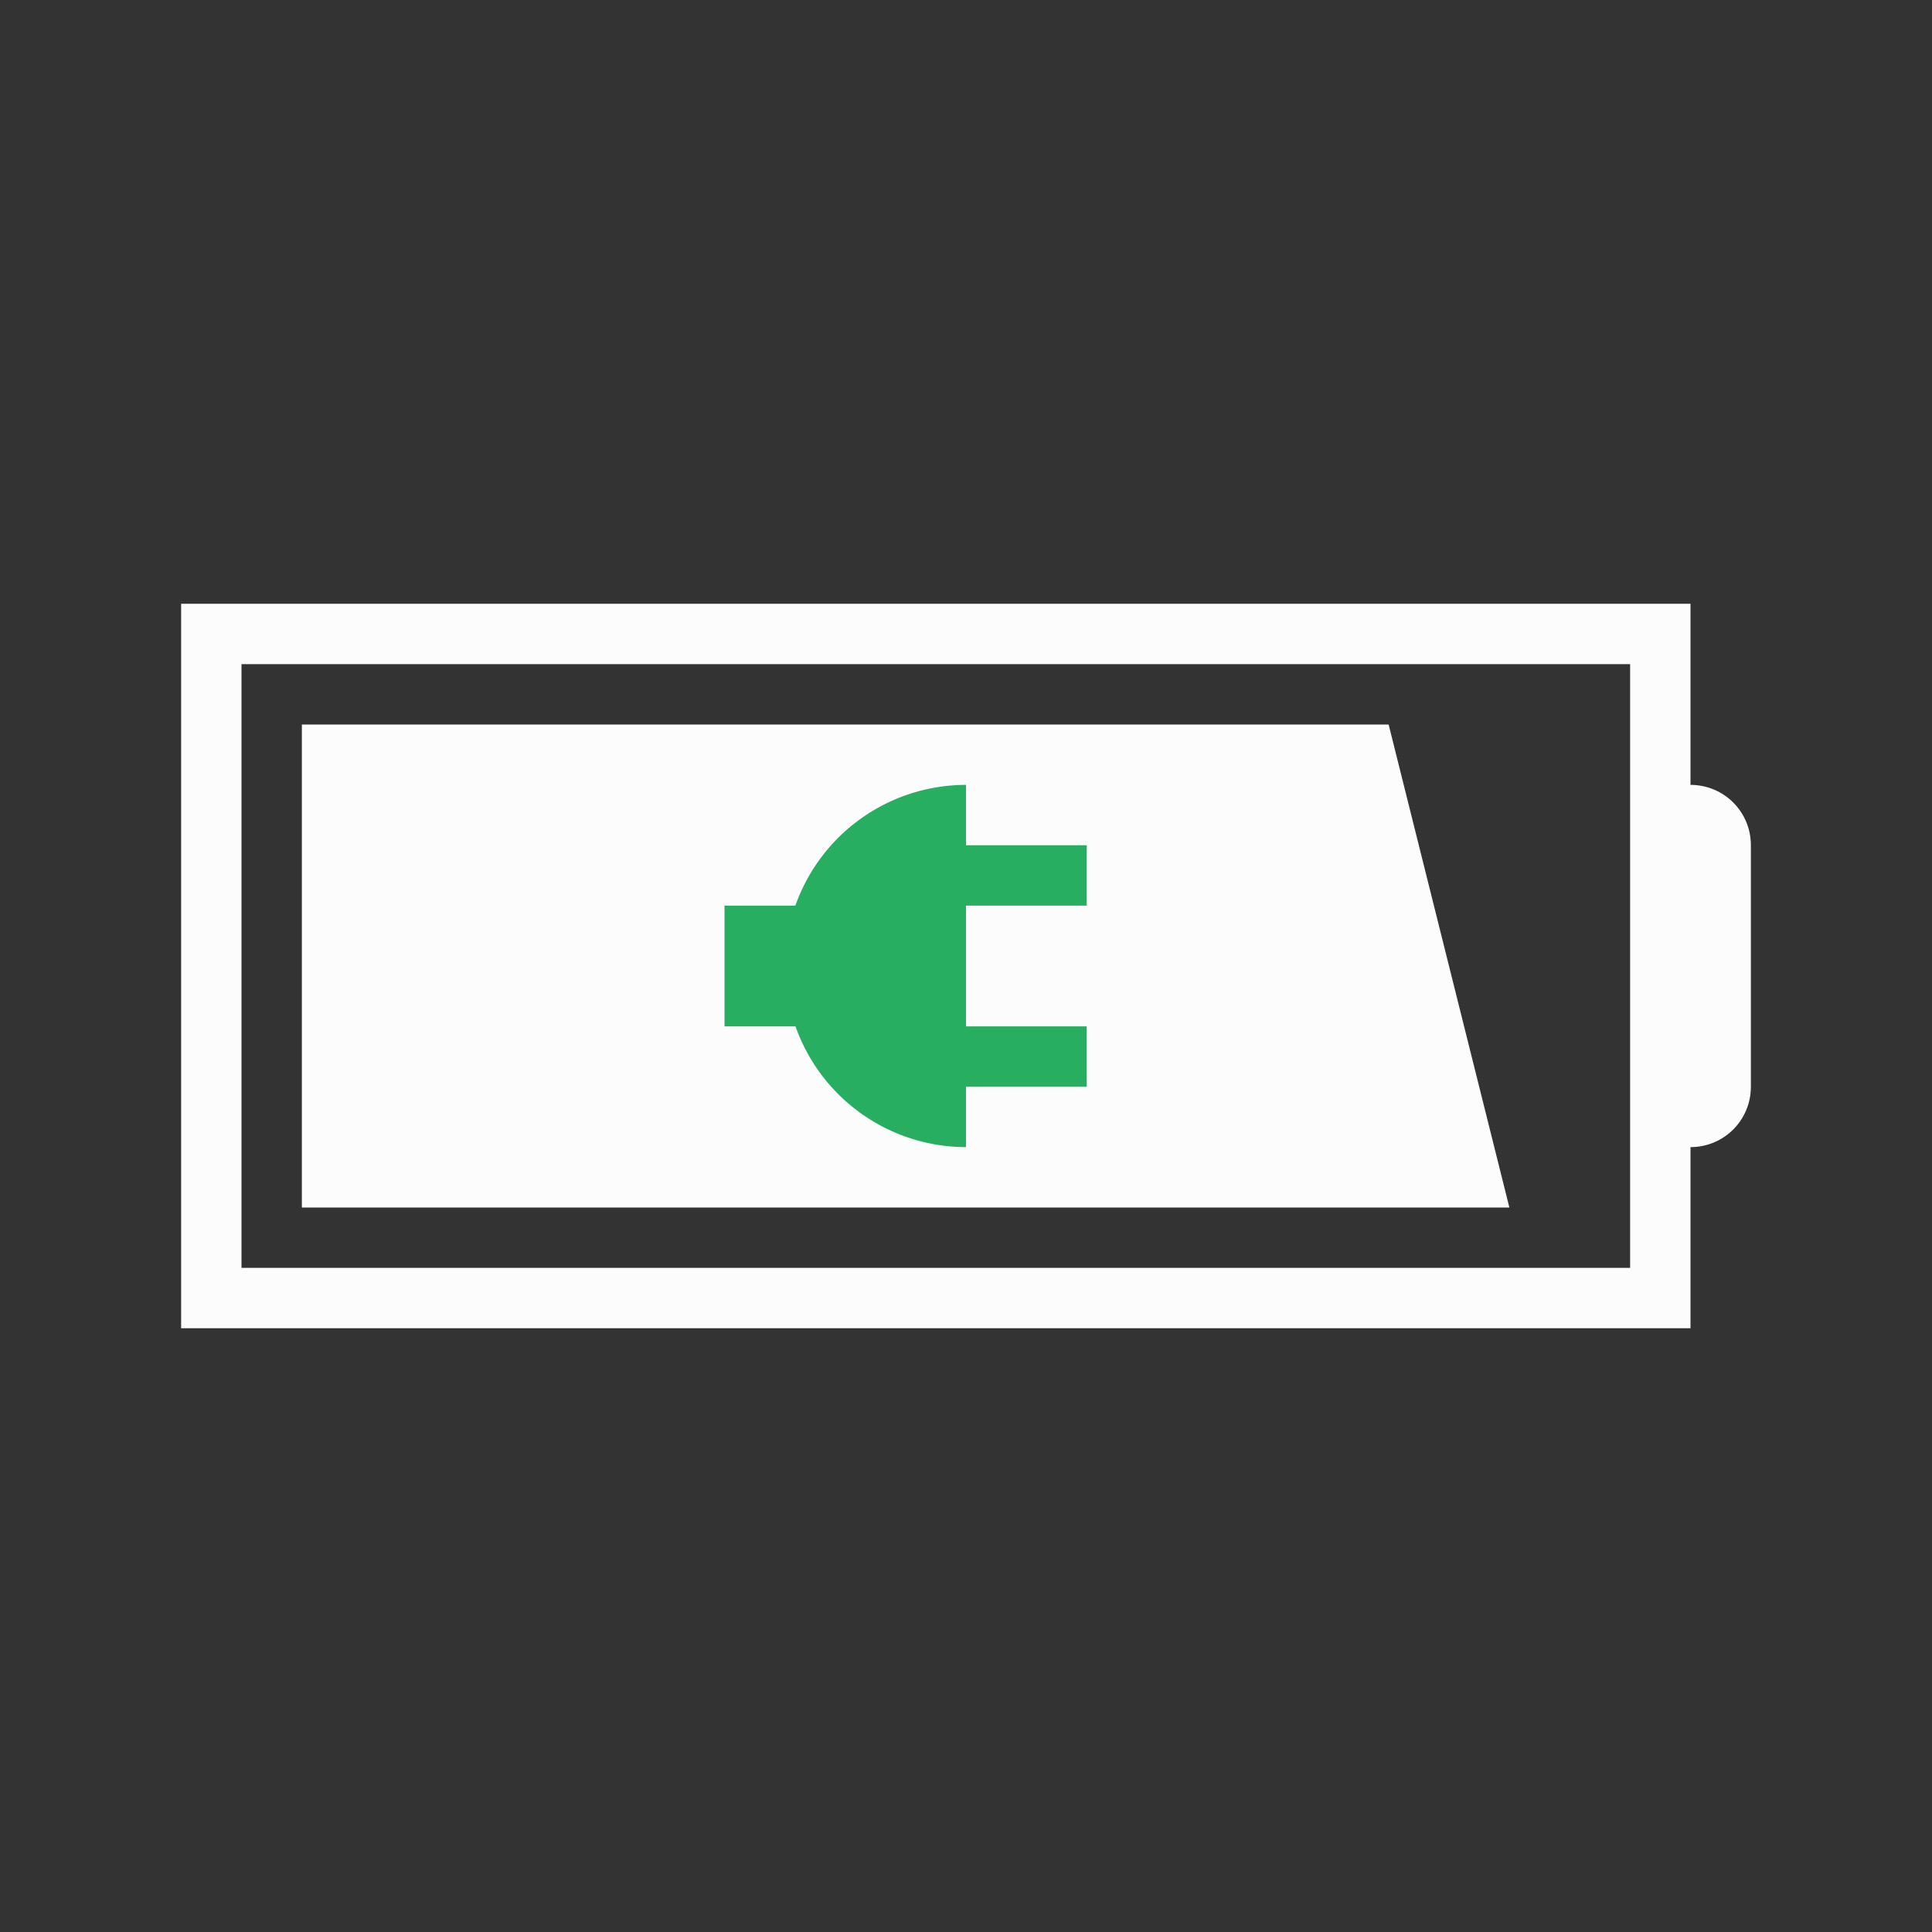 <?xml version="1.0" encoding="UTF-8"?>
<svg height="32" width="32" xmlns="http://www.w3.org/2000/svg">

<rect width="100%" height="100%" fill="#333333" stroke="none"/>

<g  fill="#fcfcfc">
<path d="M3 10v12h25v-3c.554 0 1-.446 1-1v-4c0-.554-.446-1-1-1v-3zm1 1h23v10H4z"/>
<path d="M5 12h18l2 8H5z"/>
</g>
<path d="M16 13a3 3 0 0 0-2.826 2H12v2h1.176A3 3 0 0 0 16 19v-1h2v-1h-2v-2h2v-1h-2z"  fill="#27ae60"/>
</svg>
